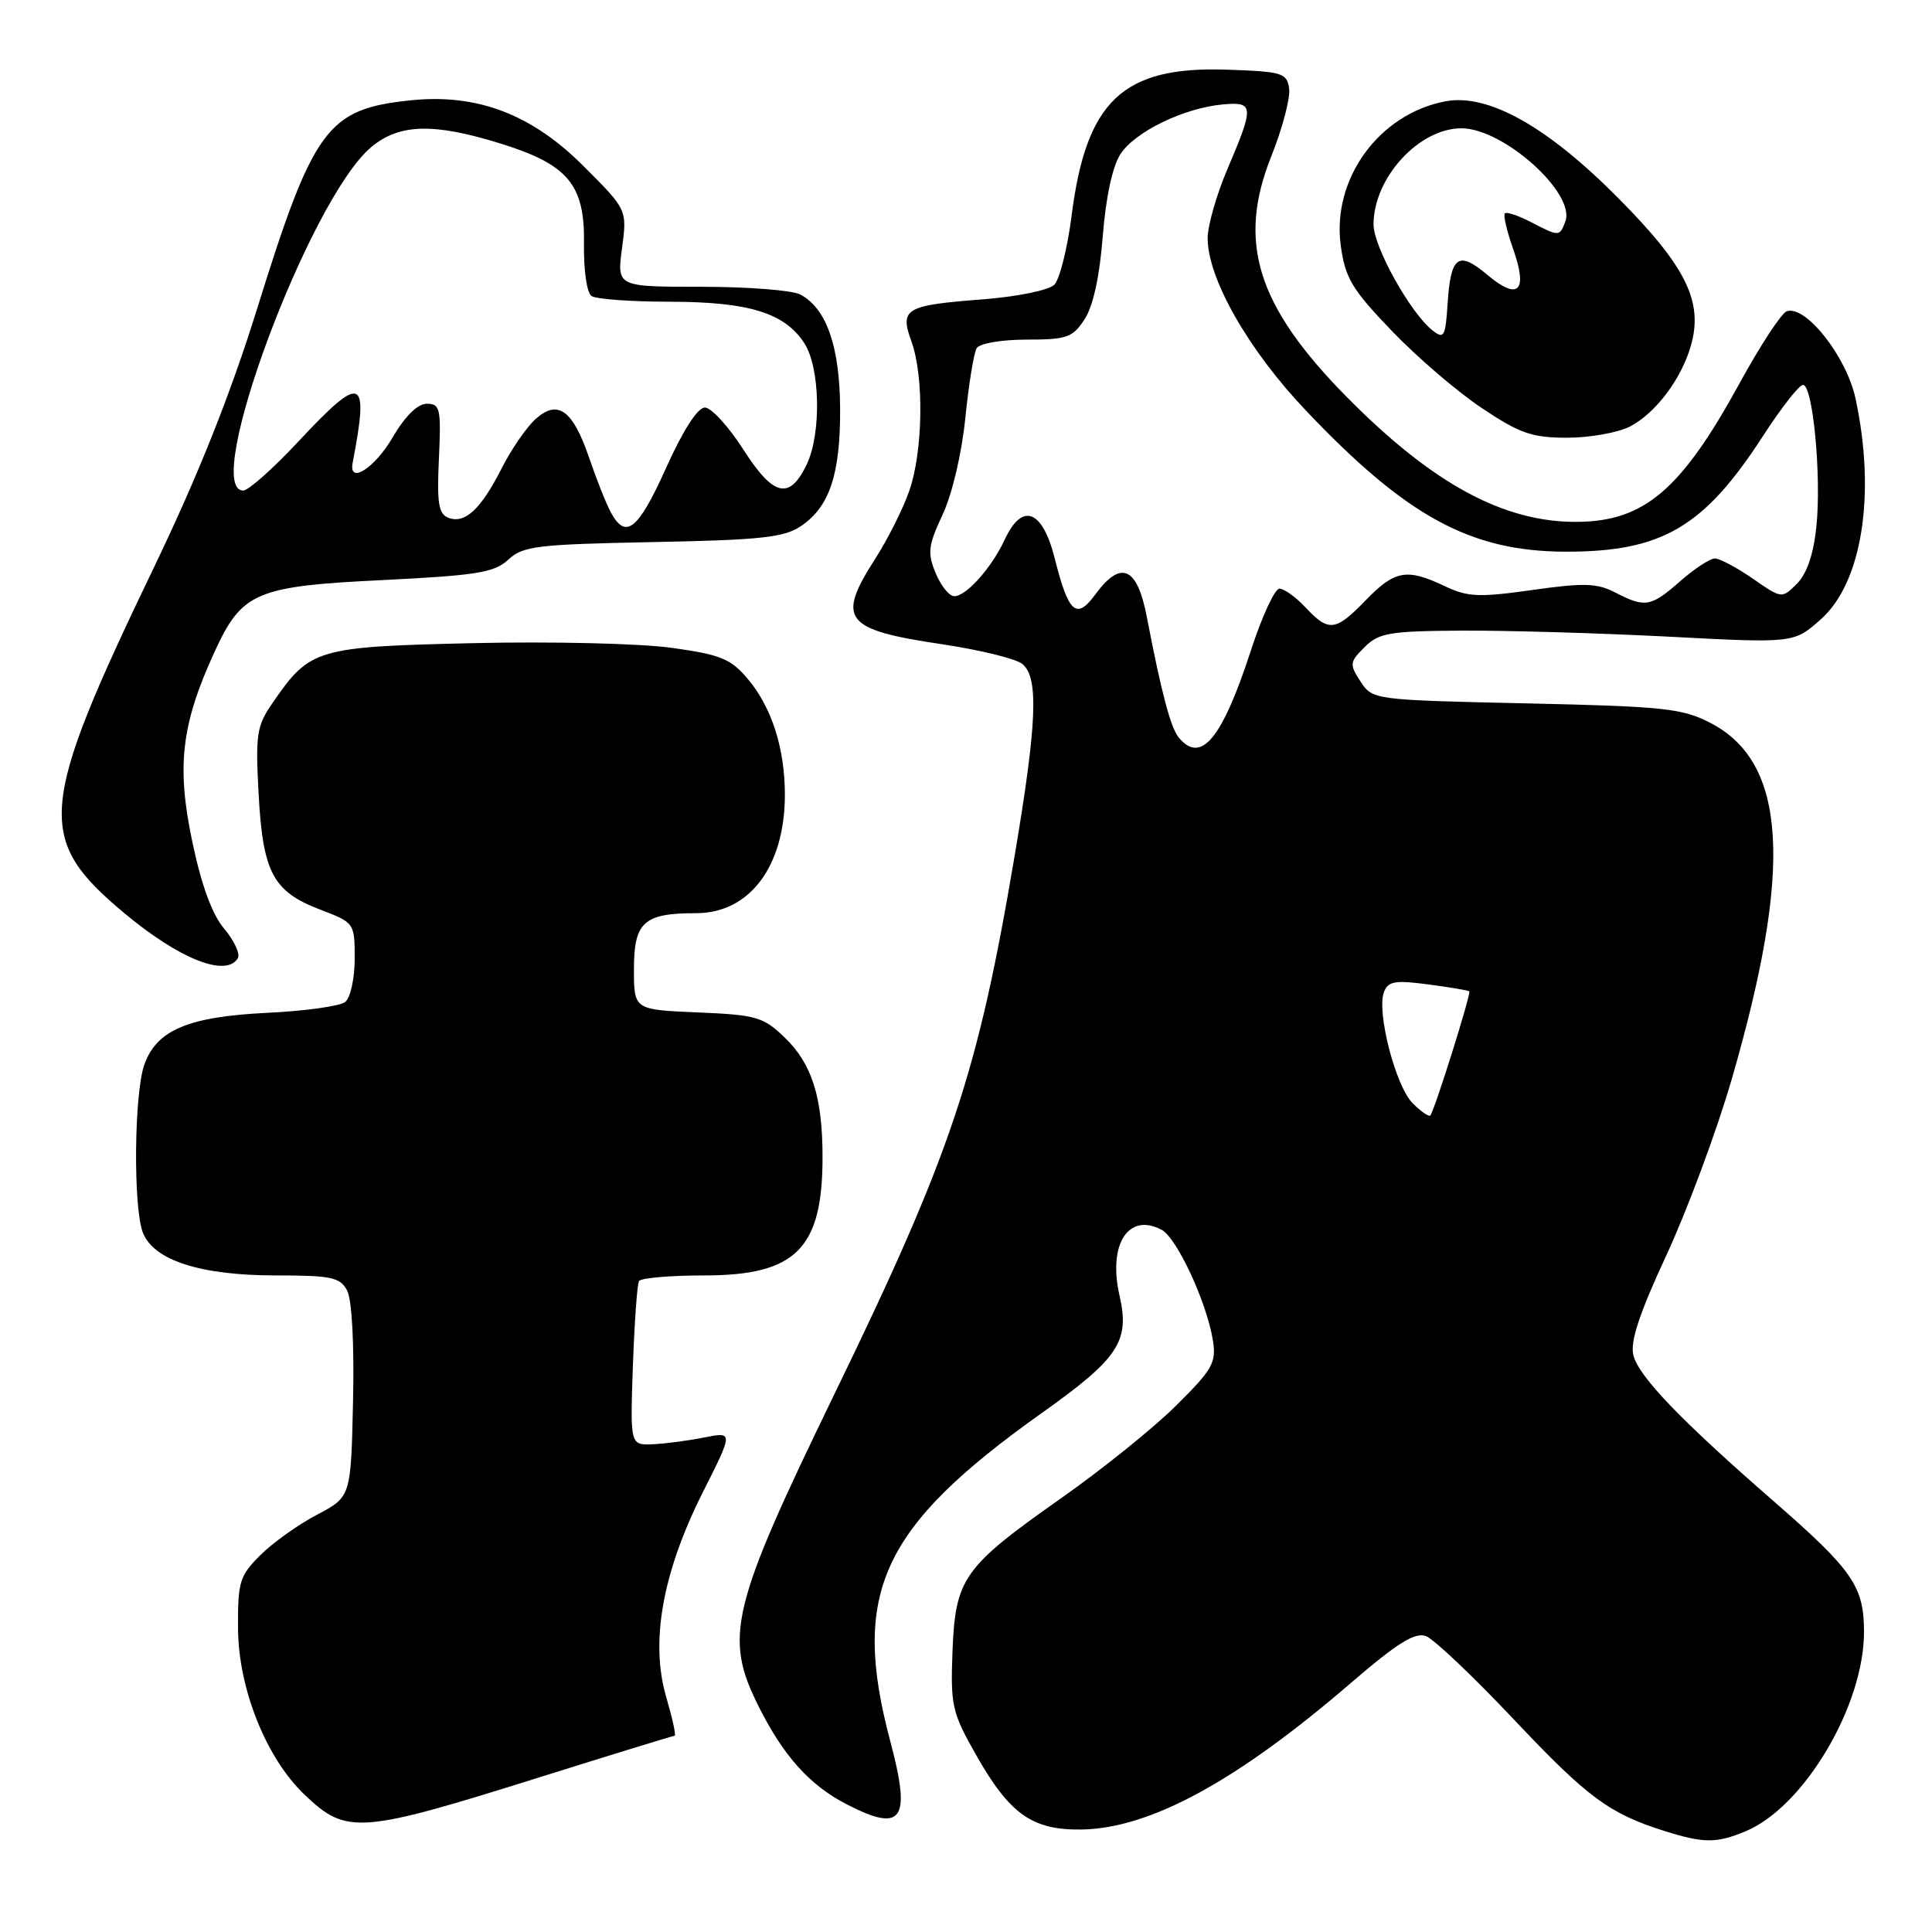 <?xml version="1.0" encoding="UTF-8" standalone="no"?>
<!DOCTYPE svg PUBLIC "-//W3C//DTD SVG 1.1//EN" "http://www.w3.org/Graphics/SVG/1.1/DTD/svg11.dtd" >
<svg xmlns="http://www.w3.org/2000/svg" xmlns:xlink="http://www.w3.org/1999/xlink" version="1.1" viewBox="0 0 256 256">
 <g >
 <path fill="currentColor"
d=" M 231.33 242.64 C 239.05 239.41 247.01 225.99 246.99 216.21 C 246.98 210.19 245.51 208.06 235.00 198.90 C 222.70 188.19 217.14 182.40 216.43 179.57 C 215.98 177.78 217.21 174.07 220.82 166.29 C 223.57 160.36 227.46 149.90 229.45 143.04 C 237.60 114.97 236.78 101.03 226.64 95.79 C 222.91 93.86 220.48 93.60 202.19 93.20 C 181.99 92.75 181.87 92.73 180.28 90.31 C 178.79 88.02 178.82 87.74 180.81 85.75 C 182.70 83.86 184.10 83.62 193.71 83.56 C 199.65 83.53 211.96 83.89 221.09 84.36 C 237.67 85.23 237.67 85.23 241.22 82.11 C 246.73 77.27 248.60 65.54 245.87 52.82 C 244.68 47.27 239.29 40.41 236.76 41.24 C 236.07 41.46 233.25 45.76 230.50 50.79 C 222.77 64.91 217.88 69.08 208.99 69.15 C 199.26 69.23 189.81 64.10 178.44 52.59 C 166.54 40.52 163.90 32.09 168.46 20.69 C 169.93 17.01 170.99 12.98 170.82 11.75 C 170.52 9.66 169.94 9.48 162.50 9.23 C 148.78 8.77 143.92 13.36 141.99 28.60 C 141.44 32.91 140.41 37.02 139.70 37.73 C 138.97 38.46 134.79 39.31 130.28 39.66 C 119.91 40.46 119.19 40.88 120.78 45.27 C 122.46 49.92 122.31 59.87 120.47 65.08 C 119.63 67.46 117.61 71.50 115.97 74.04 C 110.80 82.10 111.85 83.44 124.85 85.37 C 129.86 86.12 134.65 87.29 135.48 87.99 C 137.65 89.79 137.41 95.83 134.45 113.36 C 129.54 142.44 126.08 152.79 110.43 185.00 C 96.86 212.96 95.91 216.89 100.49 226.04 C 103.80 232.68 107.29 236.56 112.21 239.09 C 119.59 242.89 120.76 241.21 117.98 230.78 C 112.73 211.05 116.72 202.40 138.03 187.24 C 148.25 179.98 149.73 177.73 148.34 171.65 C 146.79 164.87 149.53 160.61 153.93 162.96 C 155.95 164.04 159.89 172.55 160.71 177.57 C 161.19 180.55 160.70 181.43 155.87 186.22 C 152.92 189.16 146.04 194.70 140.59 198.53 C 127.63 207.66 126.59 209.12 126.21 218.82 C 125.94 225.96 126.15 226.92 129.28 232.44 C 133.78 240.40 136.76 242.52 143.33 242.42 C 152.40 242.27 163.87 236.03 178.98 223.02 C 185.13 217.72 187.49 216.25 188.94 216.79 C 189.99 217.18 195.21 222.13 200.55 227.79 C 210.33 238.16 213.20 240.29 220.50 242.60 C 225.76 244.26 227.42 244.27 231.33 242.64 Z  M 71.75 235.42 C 81.24 232.44 89.18 230.00 89.39 230.00 C 89.61 230.00 89.10 227.68 88.27 224.84 C 86.14 217.57 87.78 208.38 93.10 197.79 C 97.17 189.71 97.17 189.71 93.33 190.47 C 91.23 190.89 88.15 191.30 86.50 191.37 C 83.50 191.50 83.50 191.50 83.86 181.00 C 84.07 175.22 84.43 170.16 84.67 169.75 C 84.92 169.34 88.82 169.00 93.34 169.00 C 105.47 169.00 109.01 165.45 108.99 153.28 C 108.99 145.36 107.57 140.92 103.94 137.44 C 101.12 134.74 100.18 134.47 92.43 134.15 C 84.00 133.79 84.00 133.79 84.00 128.43 C 84.00 122.17 85.30 121.00 92.25 121.00 C 99.34 121.00 104.00 114.77 104.00 105.30 C 104.00 99.18 102.26 93.73 99.10 89.98 C 96.84 87.29 95.52 86.75 89.00 85.84 C 84.87 85.26 73.07 84.98 62.72 85.22 C 41.91 85.70 41.08 85.94 36.15 93.09 C 34.00 96.20 33.84 97.27 34.27 105.23 C 34.84 115.64 36.17 118.14 42.46 120.54 C 46.96 122.26 47.00 122.31 47.00 127.01 C 47.00 129.62 46.44 132.21 45.75 132.76 C 45.06 133.32 40.45 133.96 35.50 134.20 C 24.92 134.71 20.73 136.48 19.11 141.12 C 17.77 144.97 17.64 159.92 18.92 163.30 C 20.32 166.98 26.54 169.00 36.49 169.00 C 43.89 169.00 45.06 169.24 45.99 170.99 C 46.63 172.19 46.95 178.04 46.78 185.66 C 46.50 198.34 46.50 198.34 42.00 200.71 C 39.52 202.01 36.15 204.42 34.50 206.06 C 31.75 208.80 31.50 209.60 31.54 215.77 C 31.58 223.74 35.27 232.96 40.34 237.79 C 45.94 243.14 47.59 243.01 71.75 235.42 Z  M 31.51 126.98 C 31.86 126.42 31.05 124.66 29.72 123.08 C 28.10 121.16 26.69 117.30 25.47 111.48 C 23.38 101.54 24.03 95.99 28.37 86.50 C 32.06 78.44 33.81 77.69 50.76 76.86 C 63.22 76.24 65.51 75.87 67.36 74.15 C 69.29 72.35 71.16 72.13 86.50 71.83 C 100.86 71.55 103.91 71.22 106.15 69.70 C 109.94 67.13 111.37 62.80 111.32 54.06 C 111.26 45.88 109.51 40.88 106.06 39.03 C 105.00 38.46 99.09 38.00 92.94 38.00 C 81.74 38.00 81.74 38.00 82.42 32.89 C 83.10 27.78 83.10 27.78 77.30 21.99 C 70.43 15.12 63.23 12.39 54.44 13.29 C 43.35 14.44 41.55 16.88 34.04 41.00 C 30.51 52.32 26.25 63.00 20.48 75.01 C 5.00 107.20 4.66 111.13 16.50 121.02 C 23.76 127.08 29.94 129.53 31.51 126.98 Z  M 215.97 56.52 C 219.37 54.76 222.78 50.24 224.05 45.81 C 225.72 39.99 223.43 35.32 214.44 26.26 C 205.03 16.76 197.19 12.37 191.55 13.42 C 182.73 15.08 176.45 23.71 177.66 32.55 C 178.24 36.84 179.14 38.34 184.39 43.81 C 187.72 47.29 193.09 51.90 196.33 54.06 C 201.39 57.44 203.00 58.00 207.66 58.00 C 210.65 58.00 214.39 57.33 215.97 56.52 Z  M 187.18 146.18 C 184.92 143.92 182.38 134.06 183.38 131.46 C 183.93 130.01 184.85 129.86 189.25 130.44 C 192.12 130.82 194.57 131.23 194.69 131.36 C 194.96 131.63 190.04 147.29 189.52 147.81 C 189.33 148.01 188.27 147.27 187.18 146.18 Z  M 156.20 97.74 C 155.12 96.44 153.90 91.85 151.96 81.75 C 150.69 75.10 148.52 74.15 145.15 78.75 C 142.63 82.19 141.59 81.27 139.76 74.00 C 138.13 67.52 135.45 66.51 133.13 71.50 C 131.40 75.23 128.04 79.00 126.45 79.00 C 125.78 79.00 124.67 77.62 123.98 75.94 C 122.87 73.27 122.98 72.30 124.90 68.19 C 126.17 65.48 127.44 60.08 127.91 55.38 C 128.36 50.91 129.04 46.75 129.42 46.13 C 129.81 45.50 132.72 45.00 136.04 45.00 C 141.36 45.00 142.13 44.73 143.71 42.31 C 144.84 40.59 145.71 36.64 146.12 31.31 C 146.53 26.13 147.41 22.03 148.47 20.41 C 150.41 17.45 156.85 14.32 162.00 13.84 C 166.18 13.46 166.22 14.00 162.60 22.50 C 161.20 25.80 160.04 29.85 160.02 31.50 C 159.98 36.84 165.40 46.37 173.07 54.43 C 186.38 68.45 194.84 73.05 207.36 73.10 C 220.20 73.14 225.77 69.89 233.62 57.75 C 236.02 54.04 238.40 51.00 238.91 51.00 C 240.22 51.00 241.37 63.15 240.68 69.78 C 240.31 73.43 239.42 76.02 238.11 77.34 C 236.10 79.34 236.10 79.34 232.25 76.67 C 230.13 75.20 227.87 74.00 227.23 74.00 C 226.59 74.00 224.53 75.35 222.65 77.00 C 218.75 80.43 217.99 80.56 214.03 78.51 C 211.61 77.26 209.87 77.21 203.03 78.18 C 195.95 79.18 194.46 79.11 191.42 77.66 C 186.42 75.28 184.82 75.56 181.00 79.50 C 176.96 83.67 176.08 83.78 173.00 80.50 C 171.71 79.12 170.15 78.00 169.53 78.00 C 168.92 78.00 167.20 81.71 165.73 86.25 C 161.93 97.91 159.14 101.28 156.20 97.74 Z  M 80.93 67.87 C 80.30 66.70 79.02 63.46 78.07 60.68 C 75.90 54.31 73.91 52.87 70.95 55.54 C 69.76 56.62 67.74 59.55 66.47 62.06 C 63.72 67.48 61.61 69.45 59.42 68.61 C 58.11 68.11 57.88 66.68 58.16 60.75 C 58.46 54.14 58.32 53.50 56.56 53.50 C 55.33 53.50 53.68 55.13 52.00 58.00 C 49.62 62.07 46.16 64.24 46.73 61.32 C 48.94 49.81 48.00 49.44 39.54 58.50 C 36.20 62.08 32.91 65.00 32.23 65.00 C 26.63 65.00 41.01 26.38 49.17 19.51 C 52.87 16.40 57.39 16.26 66.20 18.98 C 75.28 21.78 77.51 24.44 77.38 32.32 C 77.33 35.84 77.76 38.82 78.39 39.23 C 79.00 39.64 83.68 39.98 88.78 39.98 C 99.24 40.00 103.94 41.45 106.57 45.46 C 108.68 48.69 108.86 57.44 106.89 61.55 C 104.61 66.30 102.49 65.80 98.50 59.57 C 96.54 56.51 94.25 54.00 93.40 54.00 C 92.44 54.00 90.50 57.02 88.26 62.00 C 84.55 70.24 82.91 71.56 80.93 67.87 Z  M 189.84 43.80 C 186.91 41.52 182.00 32.71 182.00 29.75 C 182.00 23.57 188.01 17.00 193.65 17.00 C 199.24 17.01 208.84 25.64 207.41 29.37 C 206.64 31.37 206.61 31.37 202.86 29.43 C 201.18 28.56 199.63 28.04 199.40 28.27 C 199.17 28.50 199.67 30.64 200.51 33.02 C 202.48 38.61 201.20 39.88 197.08 36.42 C 193.22 33.17 192.22 33.90 191.81 40.30 C 191.53 44.61 191.33 44.97 189.84 43.80 Z "/>
</g>
</svg>